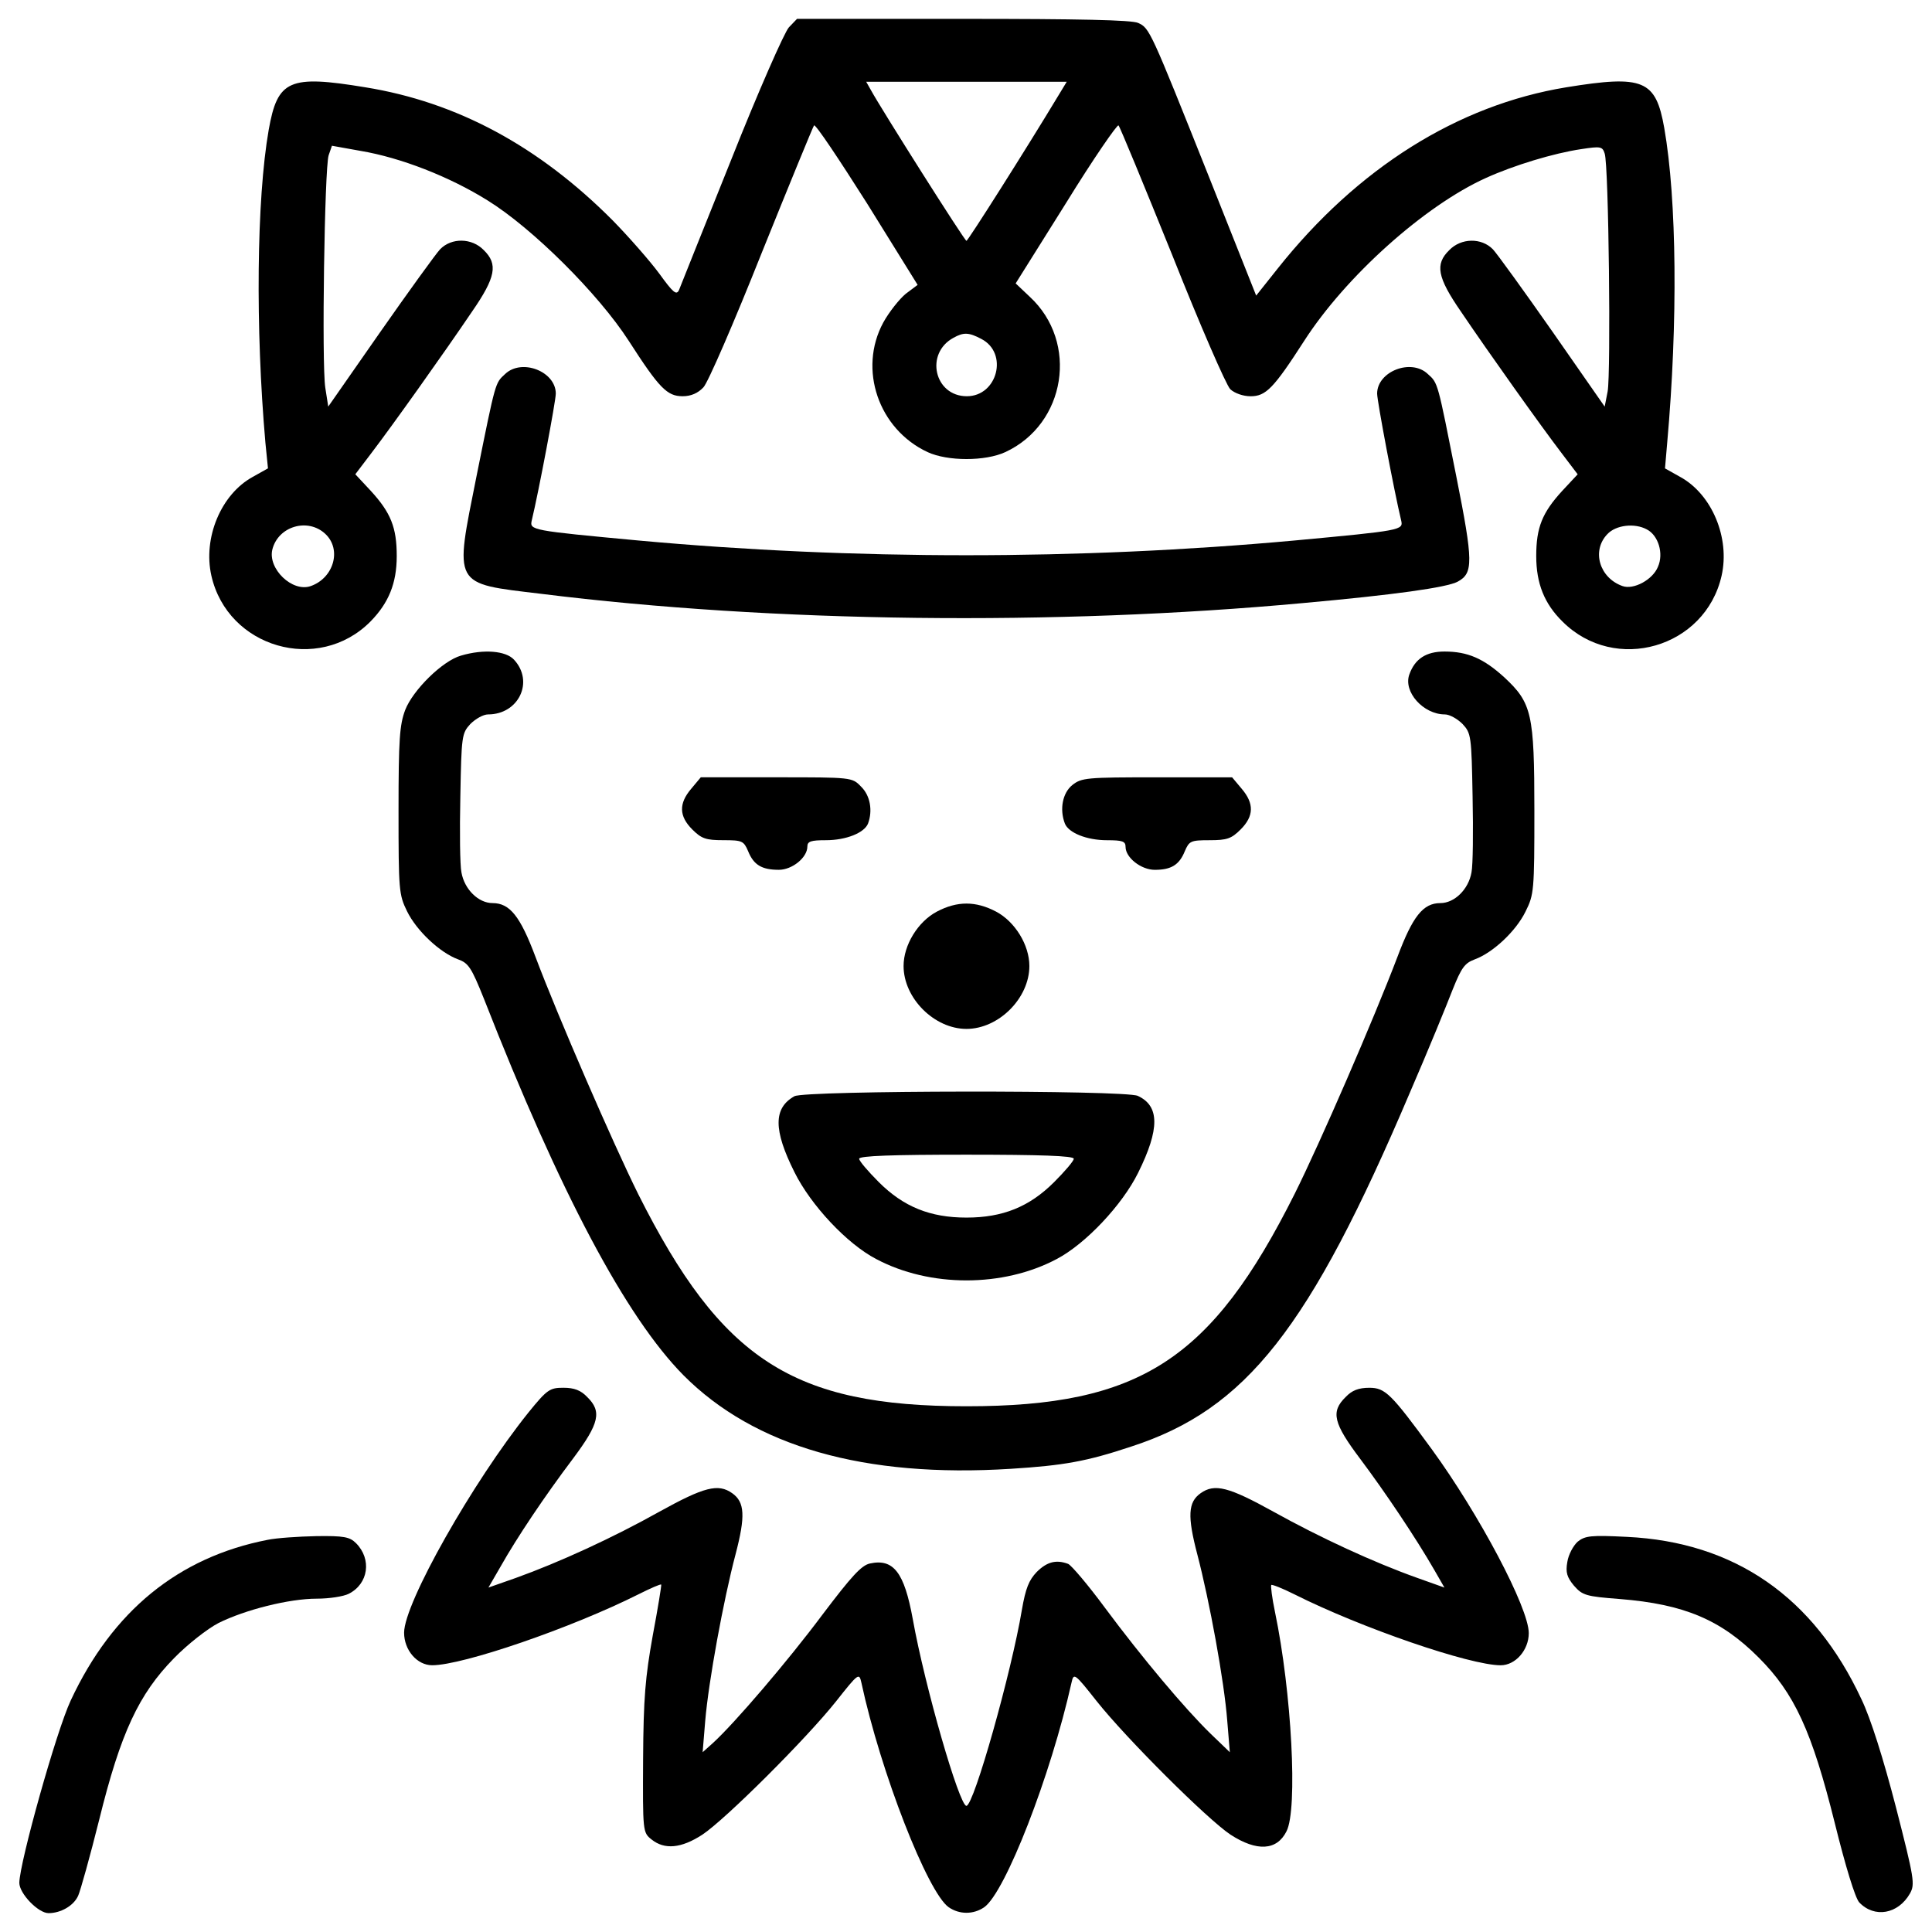 <?xml version="1.0" encoding="utf-8"?>
<!DOCTYPE svg PUBLIC "-//W3C//DTD SVG 1.1//EN" "http://www.w3.org/Graphics/SVG/1.1/DTD/svg11.dtd">
<svg aria-hidden="true" focusable="false" data-prefix="fab" data-icon="webpack" class="svg-inline--fa fa-jira fa-w-16" role="img" version="1.1" xmlns="http://www.w3.org/2000/svg" xmlns:xlink="http://www.w3.org/1999/xlink" x="0px" y="0px" viewBox="0 0 1000 1000" enable-background="new 0 0 1000 1000" xml:space="preserve">
<g><g transform="translate(0,512) scale(0.1,-0.1)"><path fill="currentColor" d="M4083.2,4978.4c-23-24.9-158.9-333.2-298.7-685.6c-141.7-352.4-262.4-654.9-270-674.1c-13.4-28.7-30.6-13.4-101.5,84.3c-47.9,65.1-157,189.6-241.3,275.8c-383,384.9-806.2,612.8-1281.1,689.4c-394.5,65.1-453.9,38.3-499.8-220.2c-63.2-361.9-68.9-1028.4-17.2-1618.2l13.4-134l-78.5-44c-164.7-90-258.5-316-214.5-511.3c84.3-373.4,553.4-509.4,823.5-237.5c93.8,95.7,136,197.2,136,339c0,147.5-30.6,224.1-134,337l-80.4,86.2l84.3,111.1c105.3,137.9,375.3,517.1,519,729.6c124.5,180,136,247,61.3,319.8c-61.3,63.2-166.6,65.1-226,3.8c-23-24.9-162.8-218.3-310.2-429L1699,3015.5l-15.3,97.7c-19.2,124.5-3.8,1135.6,17.2,1202.6l17.2,49.8l149.4-26.8c204.9-34.5,457.7-132.1,656.9-256.6c231.7-143.6,572.6-482.6,729.6-725.8c158.9-247,199.2-287.3,279.6-287.3c42.1,0,78.5,15.3,107.2,46c23,23,159,337,300.7,693.2c143.6,356.2,266.2,654.9,271.9,662.6c7.7,7.7,130.2-176.2,275.8-406l260.4-419.4l-61.3-46c-32.6-26.8-86.2-93.8-116.8-149.4c-130.2-241.3-24.9-551.5,229.8-670.2c103.4-47.9,298.7-47.9,402.1,0c314.1,145.5,381.1,568.8,126.4,804.3l-72.8,68.9l260.5,415.6c141.7,229.8,266.2,409.8,271.9,402.1c7.7-7.7,132.1-310.2,277.7-670.2c143.6-361.9,279.6-674.1,300.7-695.2c23-21.1,67-36.4,105.3-36.4c78.5,0,118.7,40.2,277.7,287.3c214.5,333.2,622.4,699,940.3,842.6c143.6,65.1,350.4,128.3,494.1,149.4c99.6,15.3,109.2,13.4,120.6-23c21.1-59.4,32.6-1137.5,15.3-1231.4l-15.3-78.5l-268.1,384.9c-147.4,210.6-287.2,404.1-310.2,429c-59.4,61.3-164.7,59.4-226-3.8c-74.7-72.8-63.2-139.8,61.3-319.8c143.6-212.6,413.6-591.7,518.9-729.6L8166,2665l-80.4-86.2c-103.4-113-134.1-189.6-134.1-337c0-141.7,42.1-247,136-339c271.9-271.9,739.2-136,823.5,237.5c44.1,195.3-49.8,421.3-214.5,511.3l-78.5,44l11.5,134c55.5,622.4,49.8,1256.2-15.3,1627.8c-44,249-107.2,275.8-507.5,210.7c-561.1-91.9-1080.1-417.5-1493.7-938.4L6501.9,3590l-245.1,616.6c-302.6,758.3-306.4,767.9-365.8,794.7c-32.6,15.3-304.5,21.1-905.8,21.1h-859.8L4083.2,4978.4z M5477.3,4624.1c-168.5-279.6-467.3-750.7-474.9-750.7c-9.6,0-438.5,677.9-494.1,779.4l-24.9,44h519h519L5477.3,4624.1z M5079,3365.9c141.7-72.8,84.3-296.8-74.7-296.8c-168.5,0-218.3,222.1-68.9,302.6C4987.1,3400.4,5013.9,3400.4,5079,3365.9z M1683.7,2356.7c86.2-80.4,44-227.9-74.7-270c-95.8-34.5-224.1,90-199.2,189.6C1440.5,2396.9,1593.7,2441,1683.7,2356.7z M8524.1,2379.7c59.4-30.6,88.1-124.5,57.4-193.4c-26.8-67-126.4-120.6-183.8-99.6c-118.7,42.1-160.8,181.9-78.5,268.1C8363.2,2402.7,8460.9,2414.2,8524.1,2379.7z"/><path fill="currentColor" d="M2614.4,3184c-51.7-47.9-47.9-32.6-147.5-526.6C2352,2081,2338.6,2102,2800.2,2046.5c1198.8-149.4,2659.9-166.6,3944.9-47.9c467.3,42.1,744.9,80.4,800.5,111.1c80.4,44,80.4,101.5-7.7,543.9c-97.7,490.2-93.8,482.6-147.5,530.5c-86.2,82.3-262.4,13.4-262.4-101.5c0-38.3,88.1-505.6,124.5-656.9c11.5-49.8,1.9-51.7-553.4-103.4c-1114.5-101.5-2282.7-101.5-3393.4,0c-555.4,51.7-564.9,53.6-553.4,103.4c36.4,151.3,124.5,618.5,124.5,656.9C2876.8,3197.4,2700.6,3266.3,2614.4,3184z"/><path fill="currentColor" d="M2386.5,1726.7c-95.8-26.8-249-178.1-289.2-281.5c-28.7-76.6-34.5-149.4-34.5-520.9c0-413.6,1.9-434.7,44-520.9c49.8-101.5,170.4-214.5,264.3-249c53.6-19.2,68.9-42.1,134.1-204.9c394.5-1007.3,735.4-1646.9,1032.2-1947.5c367.7-369.6,936.4-532.4,1694.8-484.5c273.8,17.2,392.6,38.3,622.4,114.9c595.6,193.4,923,609,1443.9,1834.6C7392.3-316.6,7490-77.2,7518.7-2.6c45.9,114.9,63.2,137.9,114.9,157c93.8,34.5,212.6,145.5,262.3,247c44.1,88.1,46,107.2,46,522.8c0,501.7-13.4,557.3-155.1,689.4c-107.2,97.7-189.6,134.1-310.2,134.1c-95.8,0-153.2-38.3-181.9-118.7c-32.6-90,72.8-206.8,183.8-206.8c24.9,0,65.1-23,91.9-49.8c44.1-47.9,46-61.3,51.7-375.3c3.8-180,1.9-356.2-5.7-392.6c-15.3-88.1-88.1-158.9-160.9-158.9c-90,0-143.6-68.9-222.1-277.7C7112.7-150,6833.1-795.4,6701-1059.6c-430.9-859.8-800.5-1099.2-1698.6-1099.2c-898.1,0-1267.7,239.4-1698.6,1097.3c-132.1,266.2-415.6,919.2-532.4,1229.4c-78.5,208.7-132.1,277.7-222.1,277.7c-72.8,0-145.5,70.9-160.9,158.9c-7.7,36.4-9.6,212.6-5.7,392.6c5.7,314.1,7.7,327.5,51.7,375.3c26.8,26.8,67,49.8,91.9,49.8c158.9,0,239.4,170.4,134.1,283.4C2618.2,1751.6,2503.3,1761.2,2386.5,1726.7z"/><path fill="currentColor" d="M3577.6,1037.3c-65.1-76.6-63.2-141.7,5.7-210.6c47.9-47.9,70.9-55.5,160.9-55.5c97.7,0,105.3-3.8,128.3-57.5c28.7-70.9,70.9-95.8,158.9-95.8c68.9,0,147.5,63.2,147.5,120.6c0,26.8,19.2,32.6,95.7,32.6c105.3,0,199.2,38.3,218.3,86.2c24.9,67,11.5,145.5-36.4,191.5c-46,47.9-47.9,47.9-438.5,47.9h-390.7L3577.6,1037.3z"/><path fill="currentColor" d="M5550.1,1056.4c-49.8-40.2-67-124.5-38.3-199.2c19.2-47.9,113-86.2,218.3-86.2c80.4,0,95.8-5.7,95.8-34.5c0-55.5,80.4-118.7,151.3-118.7c84.2,0,126.4,24.9,155.1,95.8c23,53.6,30.6,57.5,128.3,57.5c90,0,113,7.7,160.8,55.5c69,68.9,70.9,134,5.8,210.6l-49.8,59.4h-388.7C5624.8,1096.6,5598,1094.7,5550.1,1056.4z"/><path fill="currentColor" d="M4849.2,401.5c-97.7-51.7-172.3-172.3-172.3-281.5c0-166.6,158.9-325.6,325.6-325.6c166.6,0,325.5,158.9,325.5,325.6c0,109.2-74.7,229.8-172.3,281.5C5050.3,457,4954.5,457,4849.2,401.5z"/><path fill="currentColor" d="M4111.9-554.1c-109.2-61.3-109.2-174.3,0-392.6c84.3-170.4,271.9-371.5,423.2-450c277.7-147.5,656.8-147.5,934.5,0c149.4,78.5,338.9,279.6,421.3,446.2c113,227.9,111.1,346.6-1.9,398.3C5823.9-521.5,4165.5-523.4,4111.9-554.1z M5557.8-877.7c0-11.5-46-65.1-101.5-120.7c-128.3-128.3-266.2-183.8-453.9-183.8s-325.6,55.5-453.9,183.8c-55.5,55.5-101.5,109.2-101.5,120.7c0,15.3,174.3,21.1,555.4,21.1C5383.5-856.7,5557.8-862.4,5557.8-877.7z"/><path fill="currentColor" d="M2735-2191.4c-287.3-358.1-643.4-986.2-643.4-1139.4c0-90,67-168.5,145.5-168.5c158.9,0,721.9,193.4,1068.6,367.7c61.3,30.6,113,53.6,116.8,49.8c1.9-3.8-17.2-122.5-44-264.3c-38.3-214.5-47.9-321.7-49.8-637.7c-1.9-377.3-1.9-381.1,44-417.5c67-53.6,153.2-46,262.4,24.9c118.7,78.5,538.1,496,693.2,691.3c114.9,145.5,118.7,147.5,130.2,95.7c99.6-463.4,342.8-1085.8,451.9-1162.4c55.5-38.3,128.3-38.3,183.8,0c109.2,76.6,344.7,681.8,451.9,1162.4c11.5,51.7,15.3,49.8,130.2-95.7c155.1-195.3,574.5-612.8,693.2-691.3c136-88.1,239.4-82.3,289.2,17.2c59.4,113,26.8,722-59.4,1135.6c-15.3,72.8-23,136-19.2,139.8c3.8,3.8,57.5-17.2,118.7-47.9c346.6-174.3,909.6-367.7,1068.6-367.7c76.6,0,145.5,78.5,145.5,166.6c0,130.2-256.6,614.7-503.6,953.7c-208.8,285.3-239.4,316-321.7,316c-55.5,0-90-13.4-122.6-47.9c-78.5-76.6-63.2-136,76.6-321.7c126.4-168.5,287.3-407.9,383-574.5l51.7-90l-139.8,49.8c-226,80.4-503.7,208.7-744.9,342.8c-231.7,128.3-304.5,147.5-377.3,95.7c-65.1-46-68.9-118.7-17.2-316c63.2-241.3,139.8-658.8,155.1-861.7l13.4-162.8l-99.6,95.8c-132.1,128.3-354.3,392.6-547.7,653c-86.2,116.8-172.4,218.3-189.6,226c-61.3,23-109.2,11.5-162.8-42.1c-40.2-42.1-57.4-84.3-76.6-195.3c-53.6-321.7-248.9-1015-287.2-1015c-36.4,0-214.5,614.7-277.7,967.1c-44,241.3-99.6,314.1-222.1,287.2c-44-9.6-95.8-67-245.1-264.3c-180-241.3-453.9-561.1-566.8-664.5l-53.6-47.9l13.4,162.8c17.2,203,93.8,622.4,157,861.7c51.7,197.2,47.9,270-17.2,316c-72.8,51.7-145.5,32.6-377.3-95.7c-239.4-134.1-519-262.4-743-342.8l-141.7-49.8l63.2,109.2c84.3,149.4,227.9,363.8,375.3,559.2c136,181.9,149.4,243.2,72.8,317.9c-32.6,34.5-67,47.9-122.6,47.9C2846.1-2063.1,2832.7-2070.8,2735-2191.4z"/><path fill="currentColor" d="M1385-2850.2c-461.5-90-802.4-367.7-1018.8-831.1c-74.7-158.9-264.3-836.9-266.2-944.1c0-55.5,97.7-157,151.3-157c63.2,0,130.2,38.3,153.2,90c11.5,24.9,61.3,203,109.2,394.5c111.1,450,204.9,649.2,386.8,834.9c70.9,72.8,174.3,153.2,229.8,181.9c137.9,68.9,365.8,126.4,509.4,126.4c65.1,0,137.9,11.5,164.7,24.9c103.4,51.7,120.6,180,38.3,262.4c-32.6,32.6-63.2,38.3-204.9,36.4C1543.9-2832.9,1430.9-2840.6,1385-2850.2z"/><path fill="currentColor" d="M8166-2859.7c-23-21.1-47.9-67-53.6-105.3c-9.6-53.7-1.9-78.5,34.5-122.6c44-49.8,61.3-55.5,237.5-68.9c333.2-26.8,522.8-107.2,718.1-302.6c185.8-185.7,275.8-381.1,394.5-857.9c55.5-224.1,105.3-386.8,126.4-409.8c78.5-82.4,201.1-61.3,262.4,46c26.8,47.9,23,74.7-72.8,448.1c-65.1,250.8-130.2,457.7-178.1,557.2c-247.1,530.5-656.9,813.9-1214.1,840.7C8234.9-2825.3,8204.3-2829.1,8166-2859.7z"/></g></g>
</svg>
